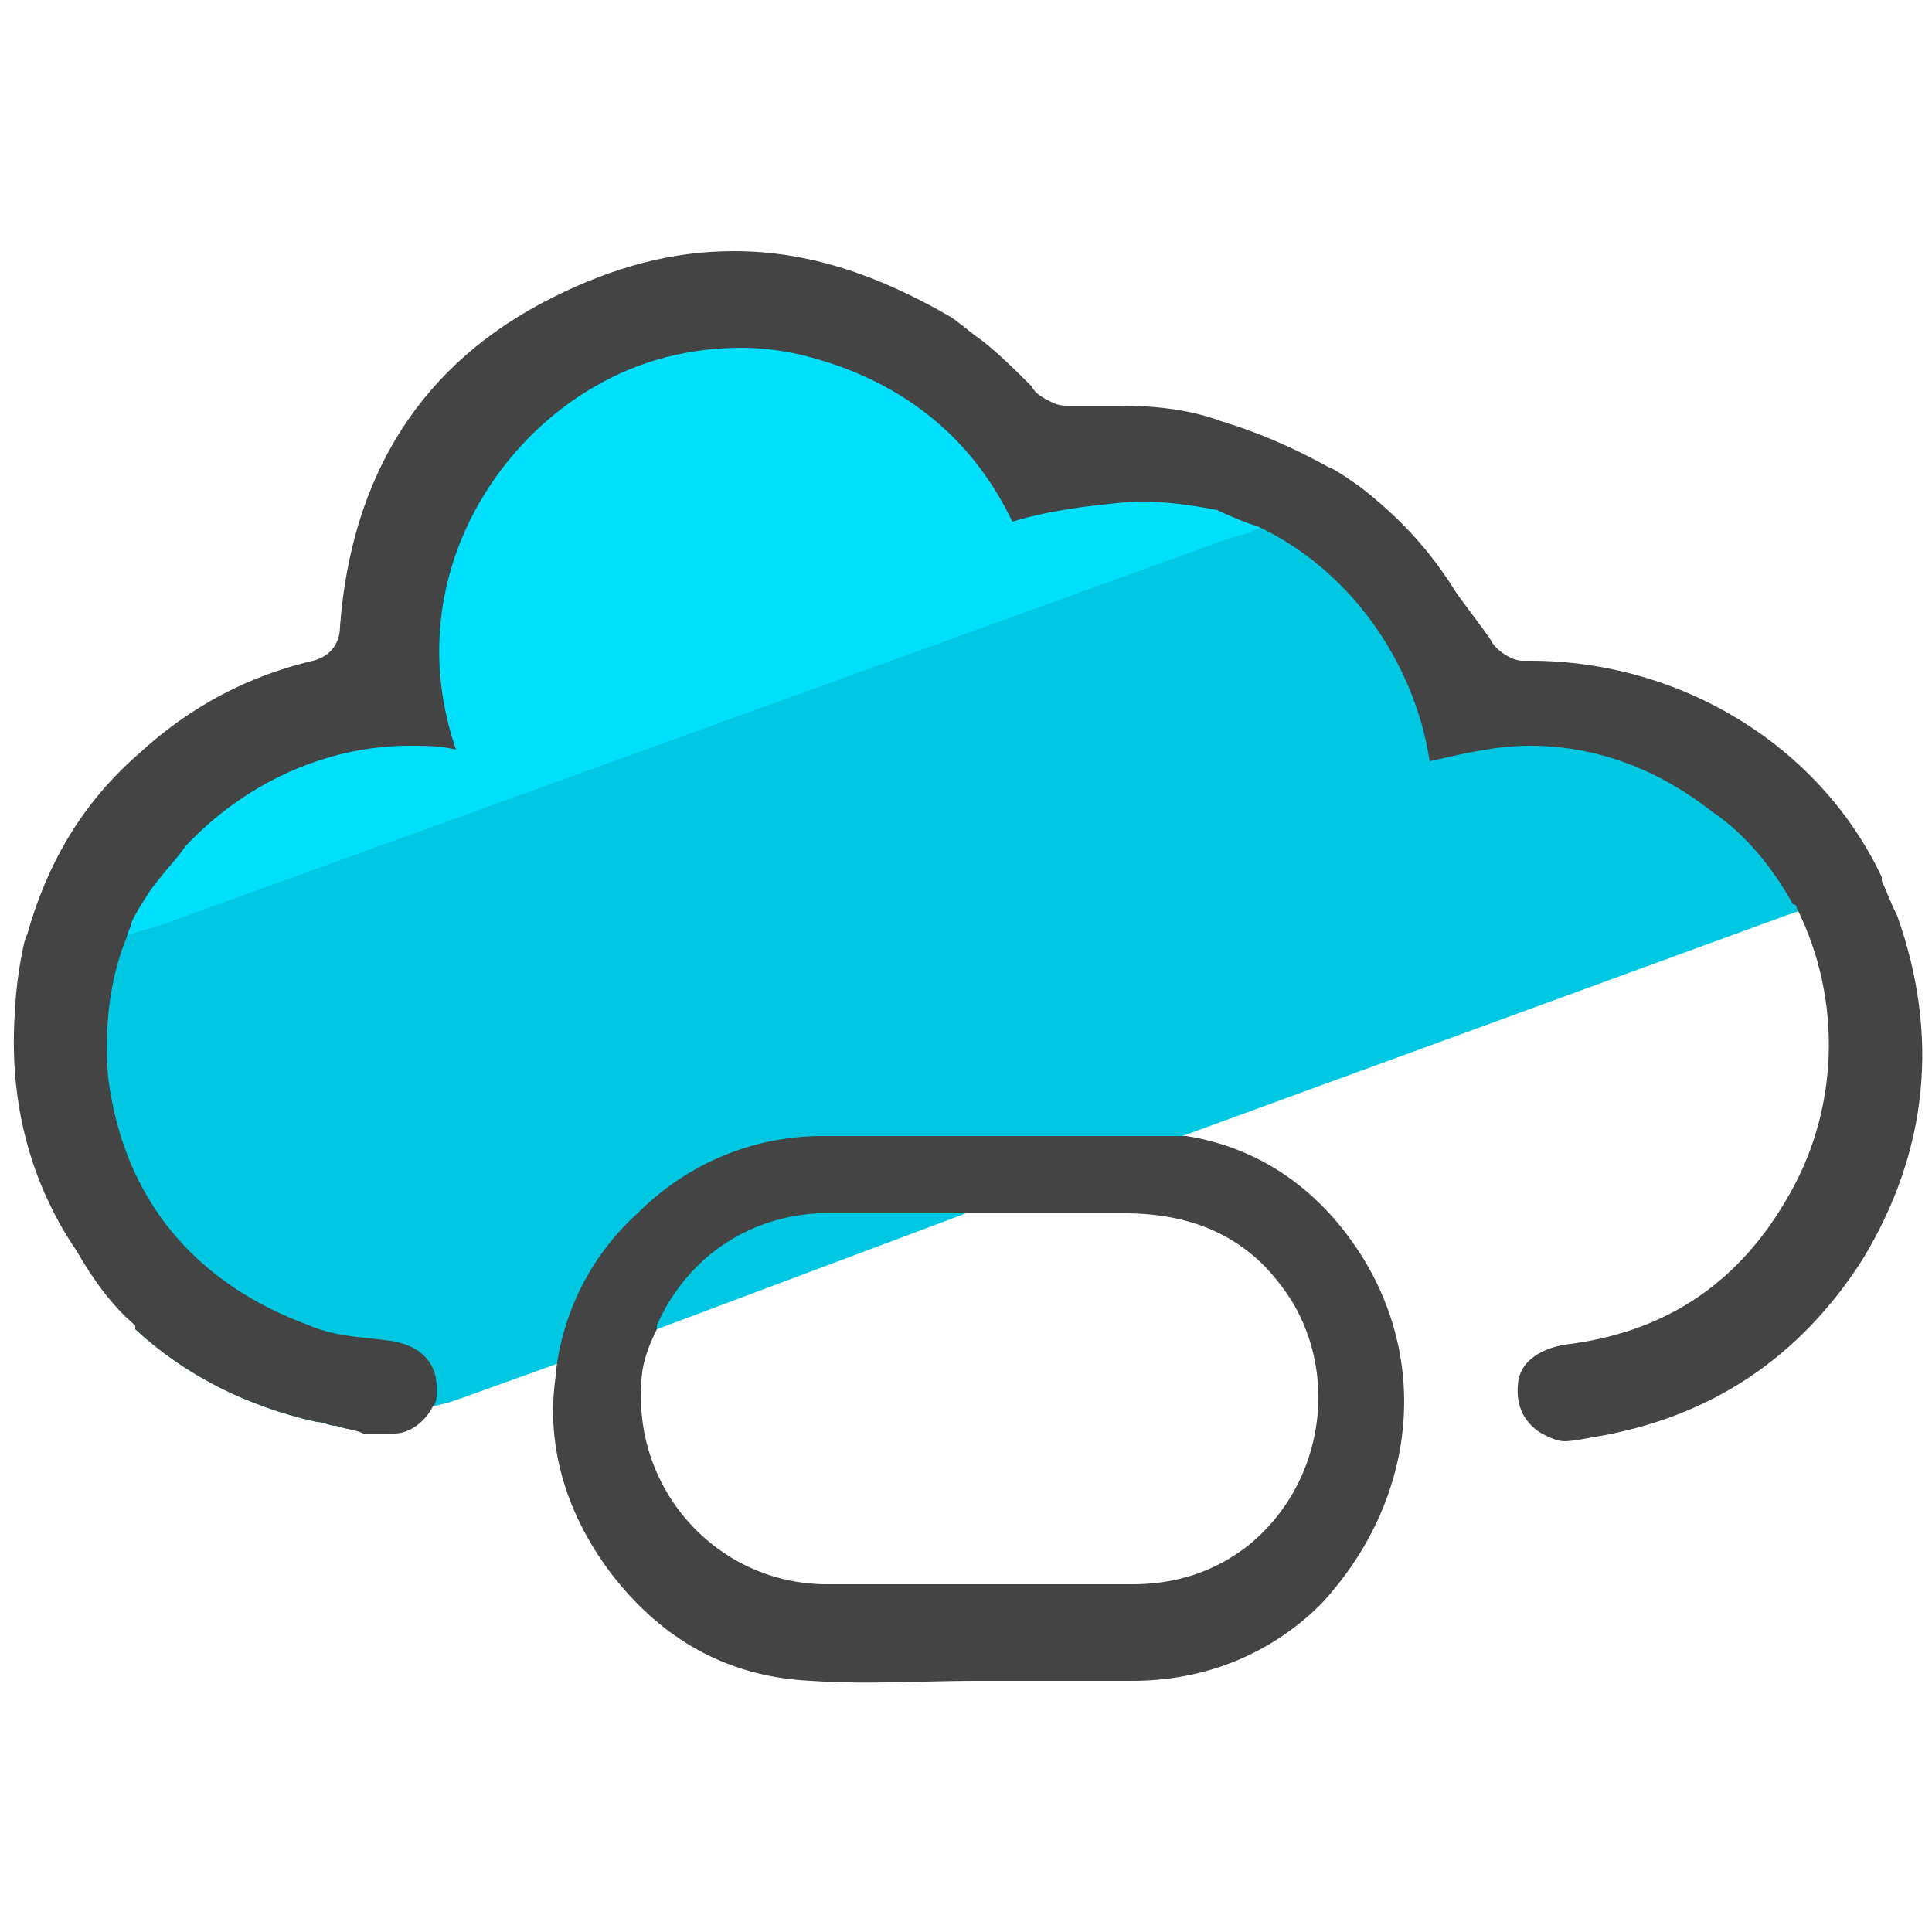 <svg xmlns="http://www.w3.org/2000/svg" id="Camada_1" x="0" y="0" version="1.1" viewBox="0 0 50 50" xml:space="preserve"><style>.st2{fill:#444}</style><path fill="#00c8e2" d="M48.6 22.8l-2.1.8-.3.1-15.6 5.7h-.1l-5.5 2-8 3h-.1l-2.5.9-2.5.9-.3.1-.4.1-1.8.6c-.2 0-.4 0-.7-.1-.2 0-.3-.1-.5-.1-1.8-.4-3.4-1.2-4.7-2.4v-.1c-.5-.5-.9-1-1.3-1.6C.9 30.8.4 28.6.6 26.3c0-.4.1-.7.1-1v-.2c0-.2.1-.3.1-.4s0-.1.1-.2H1l2.6-.9.3-.1.4-.2 26.6-9.7.5-.2.2-.1 2.8-1h.1c.1.1.3.2.4.3.1 0 .1.1.2.1.9.7 1.7 1.5 2.4 2.6.1.2.2.3.3.5.1.1.6.7.7.9.1.2.5.5.8.5h.2c3.9-.1 7.5 2.1 9.1 5.6z"/><path fill="#00dffc" d="M35.1 12.7l-2.6 1-.2.1-.4.1L4 24l-.4.1-.3.1-2.5.9c0-.2.1-.3.1-.4s0-.1.1-.2c.5-1.8 1.4-3.4 2.9-4.7 1.3-1.2 2.8-2 4.5-2.4.4-.1.7-.4.7-.9.3-3.9 2.1-6.8 5.5-8.5 1.6-.8 3.1-1.2 4.7-1.2 1.9 0 3.7.6 5.6 1.7.1.1.3.2.4.3.5.4.9.8 1.3 1.2.1.2.3.3.5.4.3.3.5.4.9.4h1.3c.9 0 1.8.1 2.6.4.9.3 1.7.6 2.5 1 .1 0 .2.1.3.2.1 0 .1.1.2.1s.1.1.2.2c0-.1 0-.1 0 0z"/><path d="M48.2 32.6c-1.6 2.5-3.9 4.1-7 4.6 0 0-.5.1-.7.1s-.4-.1-.6-.2c-.5-.3-.7-.8-.6-1.4.1-.5.6-.8 1.2-.9 2.5-.3 4.4-1.5 5.7-3.7 1.4-2.3 1.5-5.2.3-7.6 0 0 0-.1-.1-.1-.5-.9-1.2-1.8-2.1-2.4-1.4-1.1-3-1.7-4.7-1.7-.9 0-1.7.2-2.6.4-.4-2.6-2.1-5-4.5-6.1-.1 0-.8-.3-1-.4 0 0-1.4-.3-2.4-.2s-1.9.2-2.9.5c-1.1-2.3-3-3.7-5.4-4.3-.4-.1-1-.2-1.6-.2-1.3 0-2.6.3-3.8 1-2.8 1.6-5 5.3-3.6 9.4-.4-.1-.8-.1-1.2-.1-2.2 0-4.3 1-5.8 2.6-.2.3-.5.6-.8 1-.1.1-.6.9-.6 1s-.1.2-.1.3c-.5 1.2-.6 2.5-.5 3.7C3.2 31 5 33.2 8 34.3c.7.3 1.4.3 2.1.4.7.1 1.2.5 1.2 1.2v.1c0 .2 0 .3-.1.4-.2.4-.6.7-1 .7h-.8c-.2-.1-.4-.1-.7-.2-.2 0-.3-.1-.5-.1-1.8-.4-3.4-1.2-4.7-2.4v-.1c-.6-.5-1.1-1.2-1.5-1.9C.7 30.5.2 28.3.4 26c0-.4.2-1.7.3-1.8.5-1.8 1.4-3.4 2.9-4.7 1.3-1.2 2.8-2 4.5-2.4.4-.1.7-.4.7-.9.3-3.9 2.1-6.8 5.5-8.5 1.6-.8 3.1-1.2 4.7-1.2 1.9 0 3.7.6 5.6 1.7.3.2.5.4.8.6.5.4.9.8 1.3 1.2.1.2.3.3.5.4.2.1.3.1.5.1H29c.9 0 1.8.1 2.6.4 1 .3 1.9.7 2.8 1.2.1 0 .8.5.8.5.9.7 1.7 1.5 2.4 2.6.1.2.9 1.2 1 1.4.1.2.5.5.8.5h.2c3.9 0 7.5 2.2 9.1 5.6v.1c.1.2.2.5.4.9 1.1 3.1.8 6.1-.9 8.9z" class="st2"/><path d="M35.3 32.6c-1.1-1.8-2.7-2.9-4.6-3.2h-9.4c-1.8 0-3.5.7-4.8 2a6.55 6.55 0 00-2.1 4v.1c-.3 1.8.2 3.6 1.4 5.2 1.3 1.7 3 2.7 5.2 2.8 1.4.1 2.9 0 4.3 0h4c1.9 0 3.6-.7 4.9-2 2.4-2.6 2.8-6.1 1.1-8.9zm-3 7.4c-.9.7-1.9 1-3 1h-7.9c-2.8 0-5-2.4-4.8-5.2 0-.5.2-1 .4-1.4v-.1c.7-1.6 2.2-2.8 4.2-2.9h7.9c1.6 0 3 .5 4 1.8 1.6 2 1.3 5.1-.8 6.8z" class="st2"/></svg>
